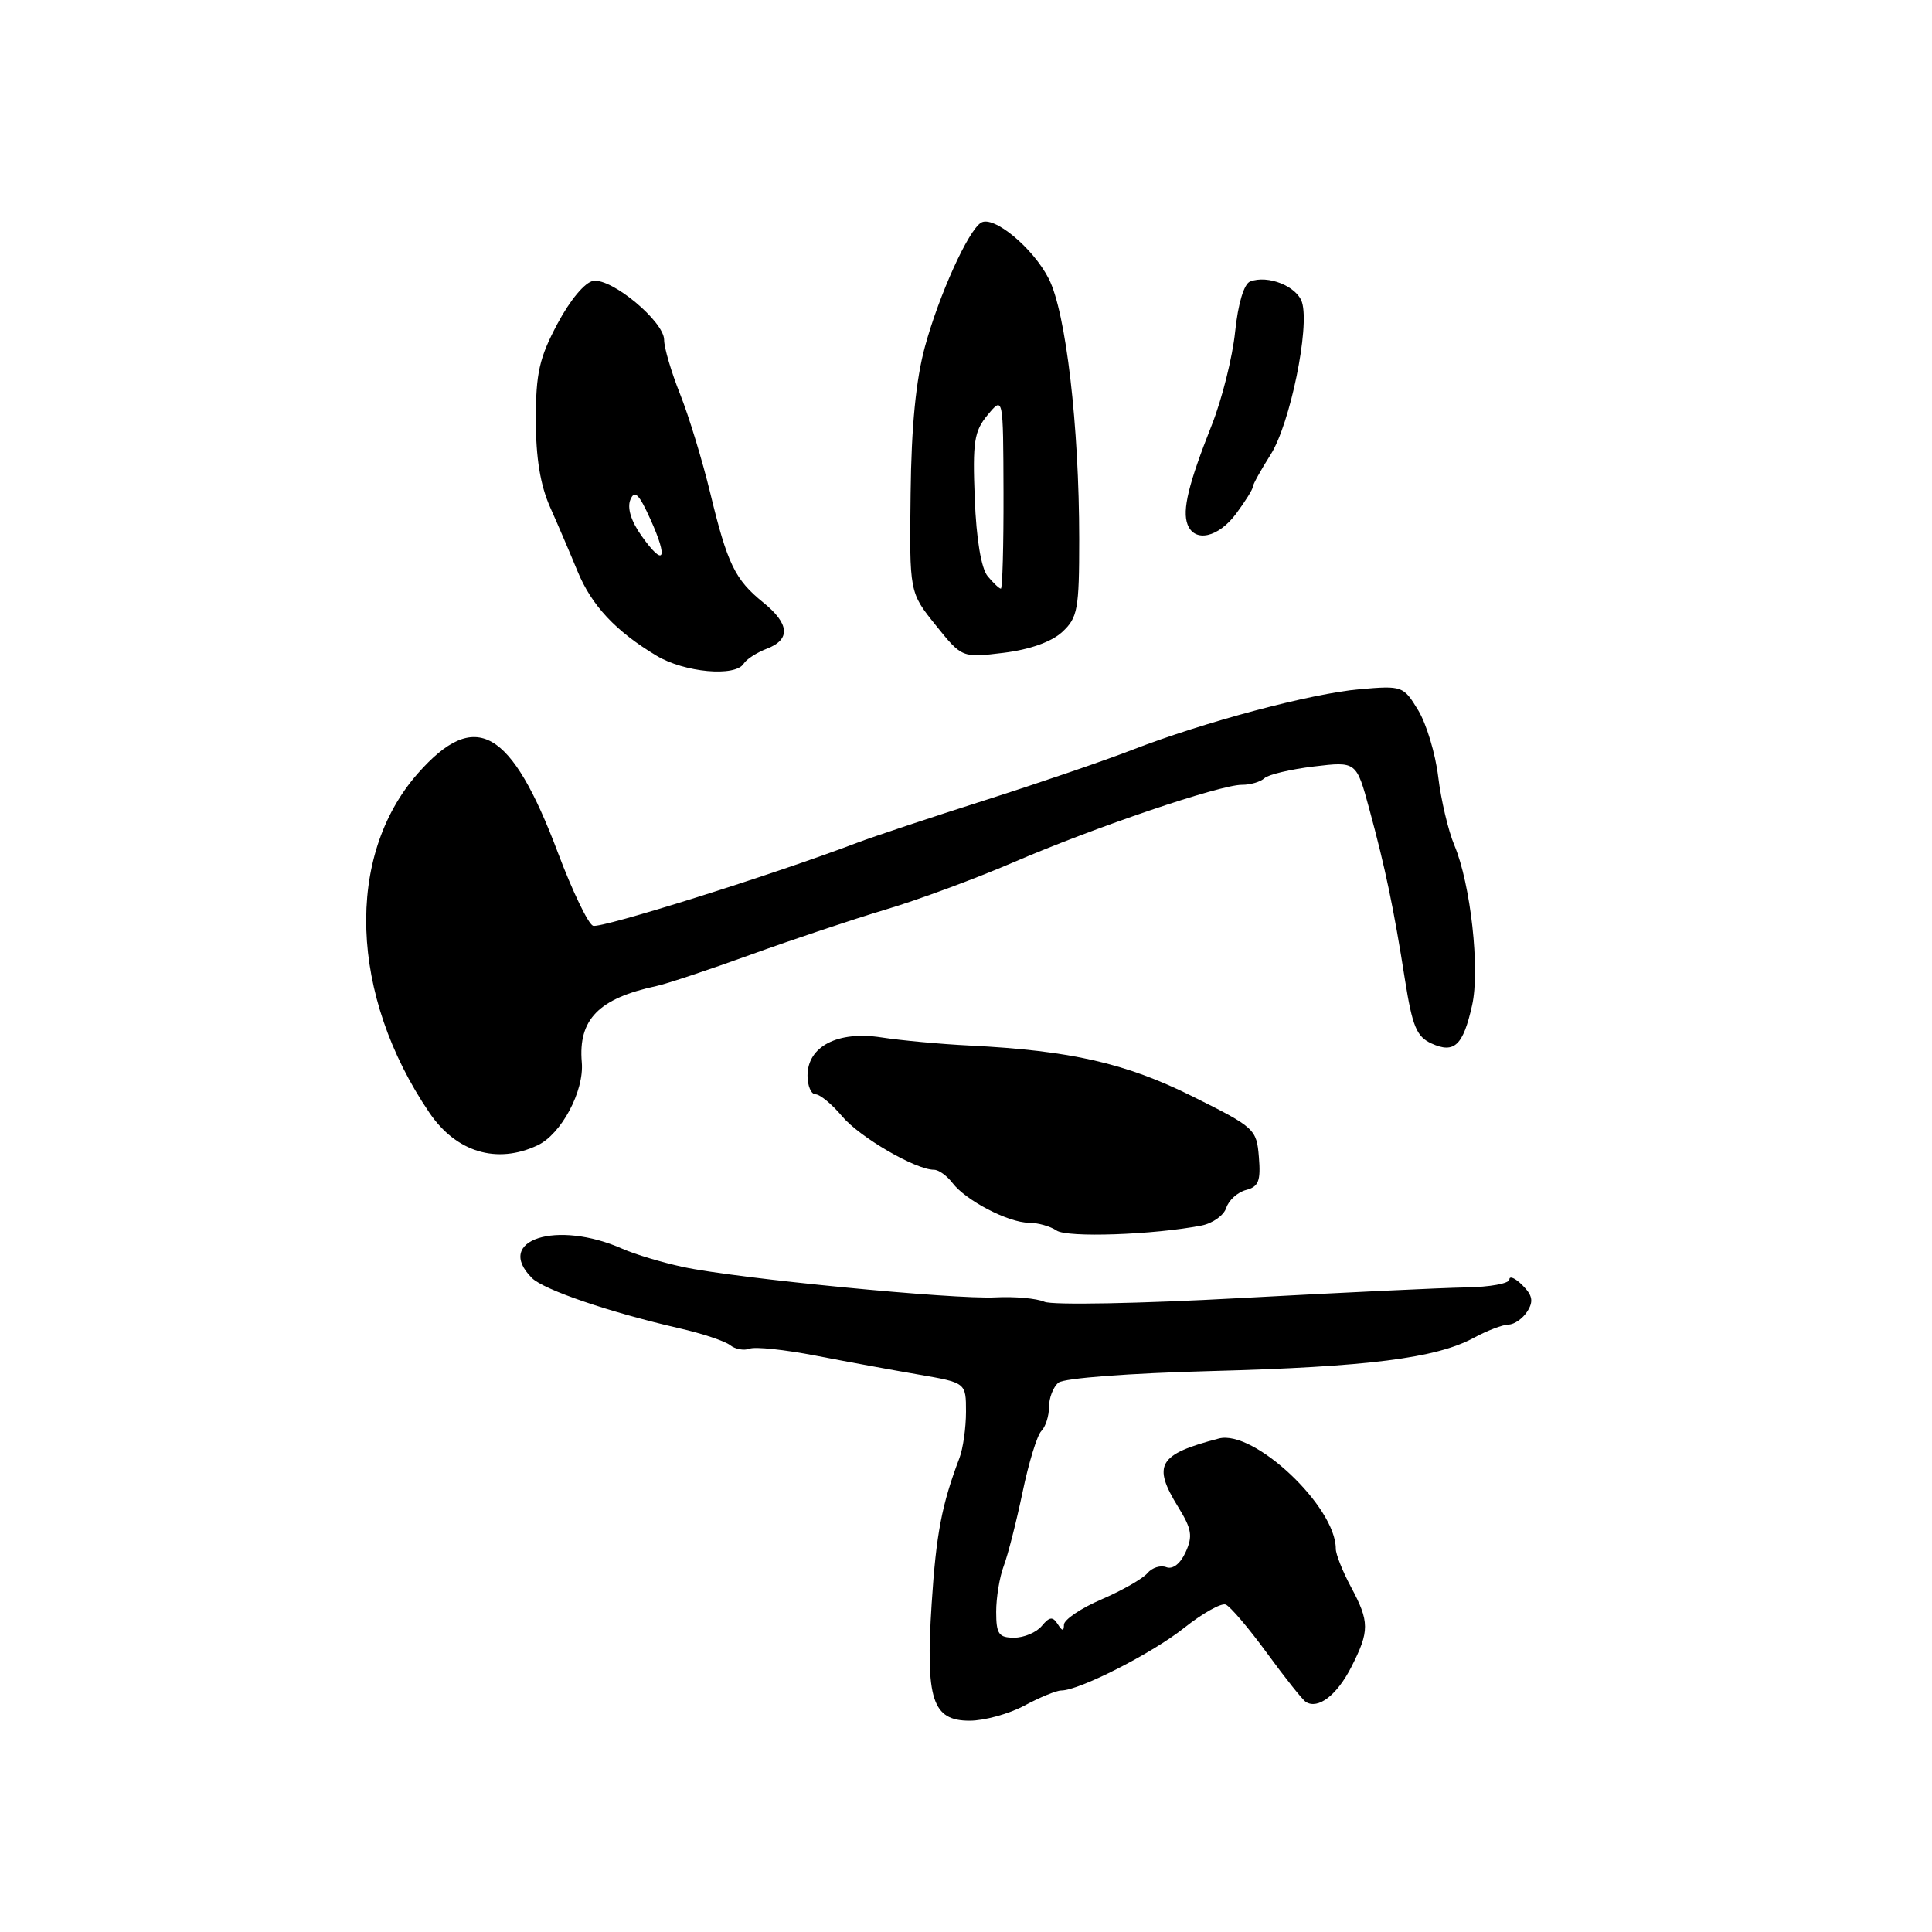 <?xml version="1.0" encoding="UTF-8" standalone="no"?>
<!DOCTYPE svg PUBLIC "-//W3C//DTD SVG 1.1//EN" "http://www.w3.org/Graphics/SVG/1.1/DTD/svg11.dtd" >
<svg xmlns="http://www.w3.org/2000/svg" xmlns:xlink="http://www.w3.org/1999/xlink" version="1.1" viewBox="0 0 256 256">
 <g >
 <path fill="currentColor"
d=" M 135.74 226.00 C 137.79 224.90 139.98 224.00 140.61 224.00 C 143.00 224.00 152.68 219.07 156.91 215.70 C 159.34 213.77 161.82 212.38 162.41 212.61 C 163.01 212.85 165.47 215.74 167.88 219.04 C 170.29 222.34 172.61 225.26 173.04 225.52 C 174.66 226.53 177.15 224.62 179.04 220.92 C 181.49 216.12 181.49 214.90 179.00 210.26 C 177.90 208.21 177.00 205.94 177.00 205.22 C 177.00 199.62 166.14 189.40 161.50 190.61 C 153.47 192.71 152.66 194.09 156.13 199.71 C 157.91 202.59 158.07 203.56 157.10 205.67 C 156.41 207.20 155.40 207.98 154.55 207.66 C 153.78 207.36 152.65 207.72 152.04 208.45 C 151.43 209.18 148.70 210.74 145.97 211.92 C 143.24 213.09 140.99 214.61 140.98 215.28 C 140.97 216.18 140.76 216.16 140.15 215.20 C 139.49 214.17 139.06 214.22 138.04 215.45 C 137.33 216.30 135.69 217.00 134.38 217.00 C 132.34 217.00 132.00 216.52 132.00 213.57 C 132.00 211.68 132.45 208.95 133.00 207.50 C 133.55 206.05 134.67 201.66 135.49 197.75 C 136.30 193.83 137.43 190.17 137.98 189.62 C 138.54 189.06 139.00 187.62 139.00 186.42 C 139.00 185.22 139.56 183.78 140.25 183.21 C 140.97 182.61 149.62 181.96 160.50 181.67 C 181.19 181.12 190.31 179.97 195.28 177.27 C 197.05 176.31 199.13 175.52 199.89 175.51 C 200.66 175.50 201.78 174.71 202.38 173.76 C 203.22 172.43 203.07 171.64 201.73 170.30 C 200.78 169.35 200.00 169.01 200.00 169.54 C 200.00 170.07 197.41 170.54 194.25 170.59 C 191.09 170.64 177.65 171.28 164.39 172.00 C 151.12 172.73 139.42 172.95 138.39 172.49 C 137.35 172.04 134.44 171.78 131.92 171.91 C 126.44 172.21 97.56 169.40 90.50 167.88 C 87.75 167.29 84.15 166.21 82.50 165.48 C 73.78 161.61 65.44 164.29 70.48 169.34 C 72.05 170.91 80.80 173.89 90.00 176.00 C 93.03 176.69 96.06 177.70 96.74 178.24 C 97.42 178.78 98.58 178.99 99.32 178.71 C 100.06 178.42 104.01 178.84 108.08 179.63 C 112.16 180.42 118.31 181.55 121.75 182.14 C 128.00 183.22 128.00 183.22 128.00 187.06 C 128.00 189.18 127.61 191.94 127.13 193.20 C 124.79 199.36 124.04 203.29 123.45 212.50 C 122.63 225.21 123.53 228.00 128.48 228.00 C 130.42 228.00 133.69 227.10 135.74 226.00 Z  M 159.20 162.39 C 160.69 162.10 162.17 161.04 162.49 160.04 C 162.81 159.04 163.98 157.98 165.10 157.68 C 166.77 157.25 167.07 156.48 166.81 153.33 C 166.51 149.60 166.27 149.39 158.00 145.27 C 149.15 140.87 141.88 139.21 128.50 138.54 C 124.65 138.35 119.37 137.86 116.78 137.46 C 111.00 136.57 107.00 138.65 107.00 142.52 C 107.00 143.89 107.48 145.00 108.06 145.00 C 108.65 145.00 110.24 146.31 111.59 147.92 C 113.92 150.69 121.33 155.00 123.76 155.00 C 124.38 155.00 125.48 155.79 126.21 156.75 C 127.96 159.06 133.60 162.00 136.33 162.02 C 137.52 162.02 139.18 162.49 140.00 163.05 C 141.42 164.02 152.85 163.62 159.20 162.39 Z  M 71.23 151.76 C 74.37 150.28 77.42 144.57 77.09 140.77 C 76.60 135.08 79.33 132.29 87.00 130.65 C 88.38 130.35 94.00 128.48 99.50 126.49 C 105.00 124.50 113.01 121.82 117.29 120.54 C 121.58 119.27 129.23 116.44 134.29 114.26 C 145.17 109.57 161.65 103.99 164.55 103.99 C 165.68 104.00 167.03 103.60 167.55 103.11 C 168.07 102.63 171.03 101.93 174.11 101.56 C 179.73 100.89 179.73 100.89 181.44 107.20 C 183.55 114.97 184.68 120.35 186.17 129.85 C 187.15 136.01 187.71 137.37 189.69 138.27 C 192.70 139.64 193.87 138.54 195.06 133.21 C 196.13 128.48 194.87 117.13 192.71 112.00 C 191.90 110.08 190.94 106.00 190.57 102.93 C 190.20 99.87 189.01 95.90 187.91 94.10 C 185.97 90.90 185.80 90.84 180.21 91.32 C 173.70 91.89 159.57 95.66 150.00 99.37 C 146.43 100.76 137.65 103.76 130.50 106.04 C 123.35 108.32 115.70 110.86 113.50 111.70 C 102.39 115.92 79.62 123.07 78.58 122.67 C 77.93 122.42 75.85 118.09 73.95 113.05 C 67.73 96.52 62.99 93.83 55.36 102.49 C 45.70 113.47 46.33 131.88 56.89 147.43 C 60.45 152.68 65.84 154.30 71.23 151.76 Z  M 98.54 87.94 C 98.90 87.35 100.28 86.47 101.60 85.96 C 104.79 84.75 104.63 82.65 101.12 79.82 C 97.39 76.80 96.39 74.75 94.11 65.32 C 93.07 61.02 91.27 55.12 90.11 52.21 C 88.95 49.31 88.00 46.08 88.00 45.04 C 88.00 42.61 81.09 36.85 78.62 37.22 C 77.52 37.38 75.56 39.72 73.87 42.89 C 71.46 47.41 71.00 49.45 71.00 55.61 C 71.00 60.66 71.59 64.28 72.90 67.22 C 73.95 69.58 75.58 73.38 76.52 75.68 C 78.39 80.23 81.58 83.64 87.00 86.89 C 90.70 89.11 97.43 89.72 98.54 87.94 Z  M 140.75 83.74 C 142.80 81.84 143.00 80.75 143.00 71.43 C 143.00 56.47 141.24 41.39 138.97 36.94 C 136.88 32.83 131.63 28.49 129.99 29.51 C 128.29 30.55 124.43 39.08 122.57 45.90 C 121.37 50.28 120.76 56.45 120.66 65.40 C 120.50 78.50 120.50 78.50 123.99 82.84 C 127.47 87.17 127.47 87.17 132.99 86.50 C 136.46 86.07 139.33 85.05 140.75 83.74 Z  M 163.81 68.04 C 165.02 66.41 166.00 64.83 166.00 64.52 C 166.00 64.21 167.07 62.28 168.37 60.23 C 170.94 56.18 173.57 43.37 172.52 40.05 C 171.84 37.93 168.01 36.40 165.65 37.30 C 164.83 37.62 164.05 40.22 163.66 43.97 C 163.31 47.35 161.92 52.90 160.57 56.31 C 157.48 64.12 156.63 67.59 157.36 69.50 C 158.30 71.94 161.46 71.22 163.81 68.04 Z  M 85.02 71.02 C 83.62 69.06 83.08 67.30 83.53 66.21 C 84.09 64.87 84.66 65.43 86.20 68.84 C 88.58 74.13 88.00 75.21 85.02 71.02 Z  M 130.87 76.35 C 130.02 75.32 129.37 71.46 129.16 66.07 C 128.86 58.53 129.08 57.13 130.88 54.97 C 132.93 52.50 132.93 52.50 132.97 65.25 C 132.99 72.26 132.83 78.00 132.62 78.00 C 132.41 78.00 131.63 77.26 130.87 76.35 Z "/>
</g>
</svg>